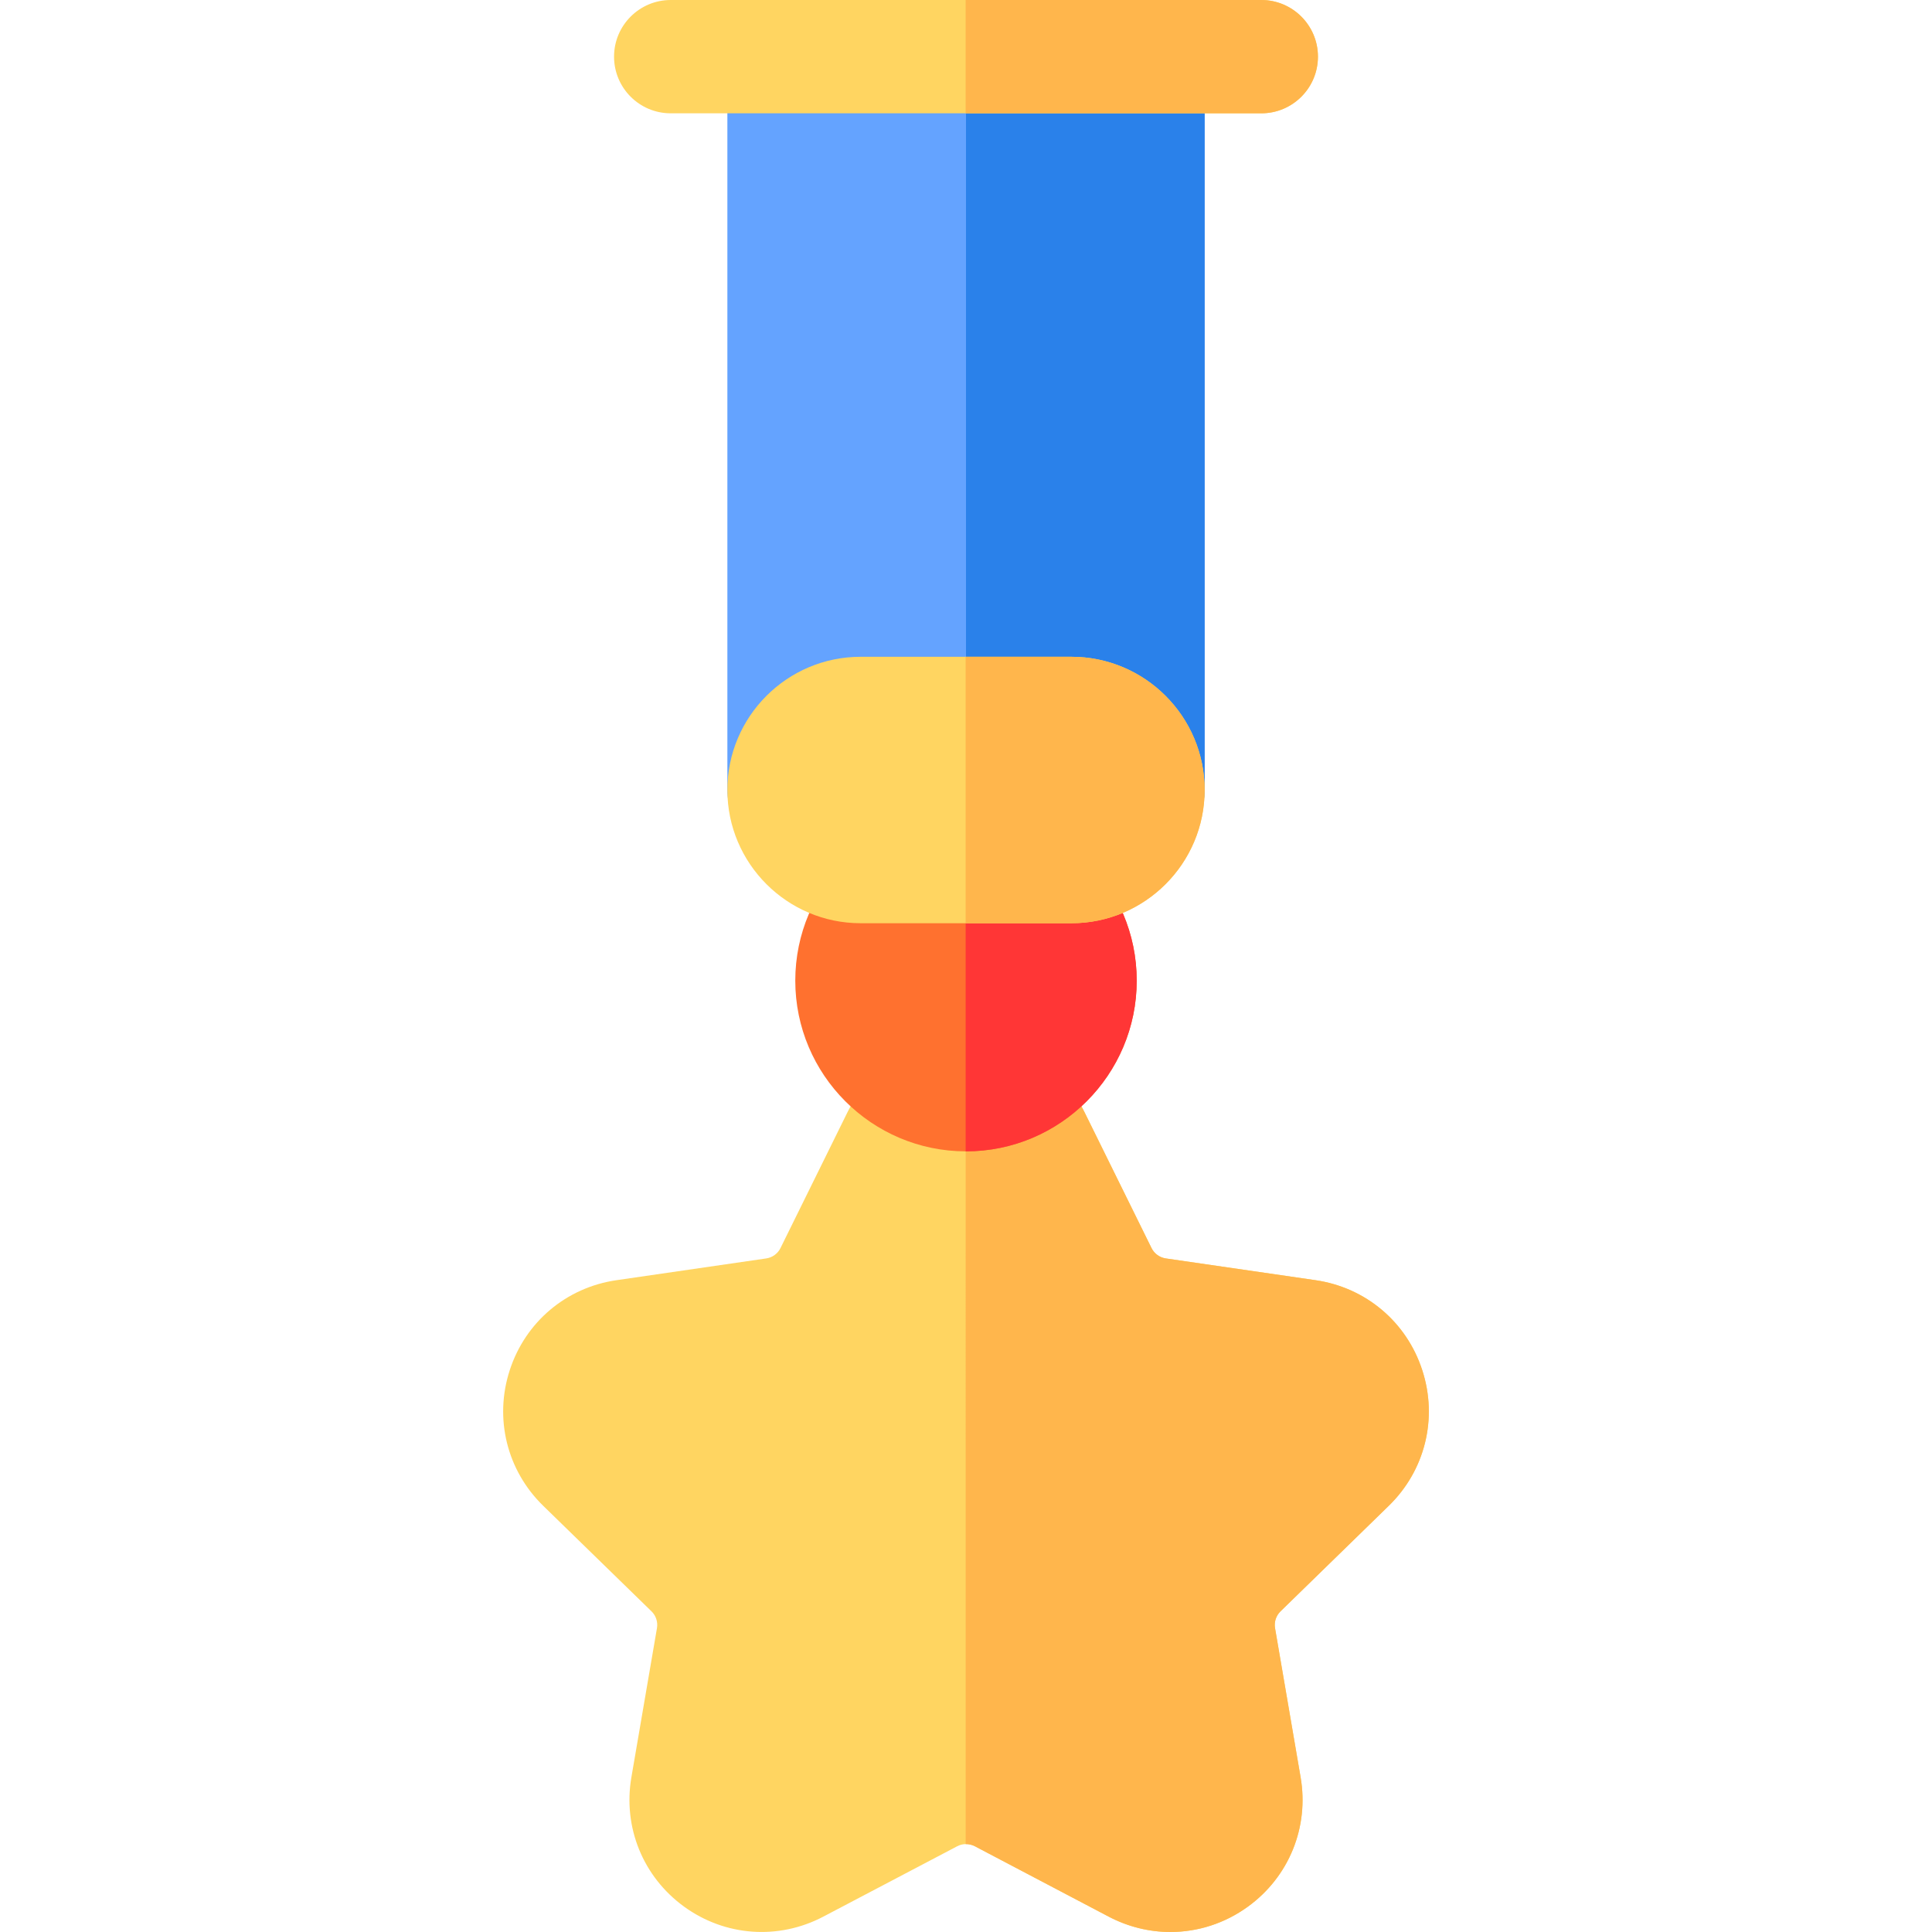 <?xml version="1.0" encoding="iso-8859-1"?>
<!-- Generator: Adobe Illustrator 19.0.0, SVG Export Plug-In . SVG Version: 6.00 Build 0)  -->
<svg version="1.1" id="Capa_1" xmlns="http://www.w3.org/2000/svg" xmlns:xlink="http://www.w3.org/1999/xlink" x="0px" y="0px"
	 viewBox="0 0 512 512" style="enable-background:new 0 0 512 512;" xml:space="preserve">
<path style="fill:#64A3FF;" d="M319.241,0v209.36c0,8.288-6.726,15.014-15.014,15.014c0,0-24.063,0-48.226,0h-48.226
	c-8.288,0-15.014-6.726-15.014-15.014V0H319.241z"/>
<path style="fill:#2A81EA;" d="M319.241,0v209.36c0,8.288-6.726,15.014-15.014,15.014c0,0-24.063,0-48.226,0V0H319.241z"/>
<path style="fill:#FFD561;" d="M339.34,427.029c-1.181,1.151-1.722,2.813-1.441,4.444l6.776,39.518
	c2.272,13.243-3.073,26.375-13.943,34.273c-6.136,4.464-13.333,6.736-20.56,6.736c-5.575,0-11.171-1.351-16.346-4.064
	l-35.494-18.668c-0.761-0.39-1.592-0.581-2.422-0.561c-0.771,0.01-1.541,0.2-2.242,0.571l-35.494,18.658
	c-11.891,6.246-26.035,5.225-36.905-2.673c-10.87-7.898-16.216-21.03-13.943-34.273l6.776-39.518c0.28-1.632-0.26-3.293-1.441-4.444
	l-28.717-27.987c-9.619-9.379-13.012-23.142-8.858-35.924c4.144-12.782,14.984-21.921,28.287-23.853l39.678-5.766
	c1.632-0.24,3.053-1.261,3.784-2.743l17.737-35.964c2.973-6.016,7.467-10.9,12.912-14.284c5.405-3.353,11.741-5.225,18.428-5.245
	H256c13.433,0,25.484,7.487,31.43,19.529l17.737,35.964c0.731,1.481,2.152,2.502,3.784,2.743l39.678,5.766
	c13.303,1.932,24.143,11.071,28.287,23.853c4.154,12.772,0.761,26.545-8.868,35.924L339.34,427.029z"/>
<path style="fill:#FFB64C;" d="M339.34,427.029c-1.181,1.151-1.722,2.813-1.441,4.444l6.776,39.518
	c2.272,13.243-3.073,26.375-13.943,34.273c-6.136,4.464-13.333,6.736-20.56,6.736c-5.575,0-11.171-1.351-16.346-4.064
	l-35.494-18.668c-0.761-0.39-1.592-0.581-2.422-0.561V275.263H256c13.433,0,25.484,7.487,31.43,19.529l17.737,35.964
	c0.731,1.481,2.152,2.502,3.784,2.743l39.678,5.766c13.303,1.932,24.143,11.071,28.287,23.853
	c4.154,12.772,0.761,26.545-8.868,35.924L339.34,427.029z"/>
<path style="fill:#FF712F;" d="M301.243,259.879c0,24.954-20.299,45.243-45.243,45.243h-0.09
	c-24.904-0.05-45.153-20.319-45.153-45.243c0-24.914,20.249-45.193,45.153-45.243H256
	C280.944,214.635,301.243,234.935,301.243,259.879z"/>
<path style="fill:#FF3636;" d="M301.243,259.879c0,24.954-20.299,45.243-45.243,45.243h-0.09v-90.487H256
	C280.944,214.635,301.243,234.935,301.243,259.879z"/>
<g>
	<path style="fill:#FFD561;" d="M319.241,209.36c0,19.469-15.845,35.304-35.304,35.304h-55.873
		c-19.459,0-35.304-15.835-35.304-35.304s15.845-35.304,35.304-35.304h55.873C303.395,174.057,319.241,189.892,319.241,209.36z"/>
	<path style="fill:#FFD561;" d="M349.269,15.014c0,8.298-6.726,15.014-15.014,15.014h-156.51c-8.288,0-15.014-6.716-15.014-15.014
		C162.731,6.726,169.457,0,177.745,0h156.51C342.543,0,349.269,6.726,349.269,15.014z"/>
</g>
<g>
	<path style="fill:#FFB64C;" d="M283.937,244.664H255.91v-70.608h28.027c19.459,0,35.304,15.835,35.304,35.304
		S303.395,244.664,283.937,244.664z"/>
	<path style="fill:#FFB64C;" d="M334.255,30.029H255.91V0h78.345c8.288,0,15.014,6.726,15.014,15.014
		C349.269,23.312,342.543,30.029,334.255,30.029z"/>
</g>
<g>
</g>
<g>
</g>
<g>
</g>
<g>
</g>
<g>
</g>
<g>
</g>
<g>
</g>
<g>
</g>
<g>
</g>
<g>
</g>
<g>
</g>
<g>
</g>
<g>
</g>
<g>
</g>
<g>
</g>
</svg>
